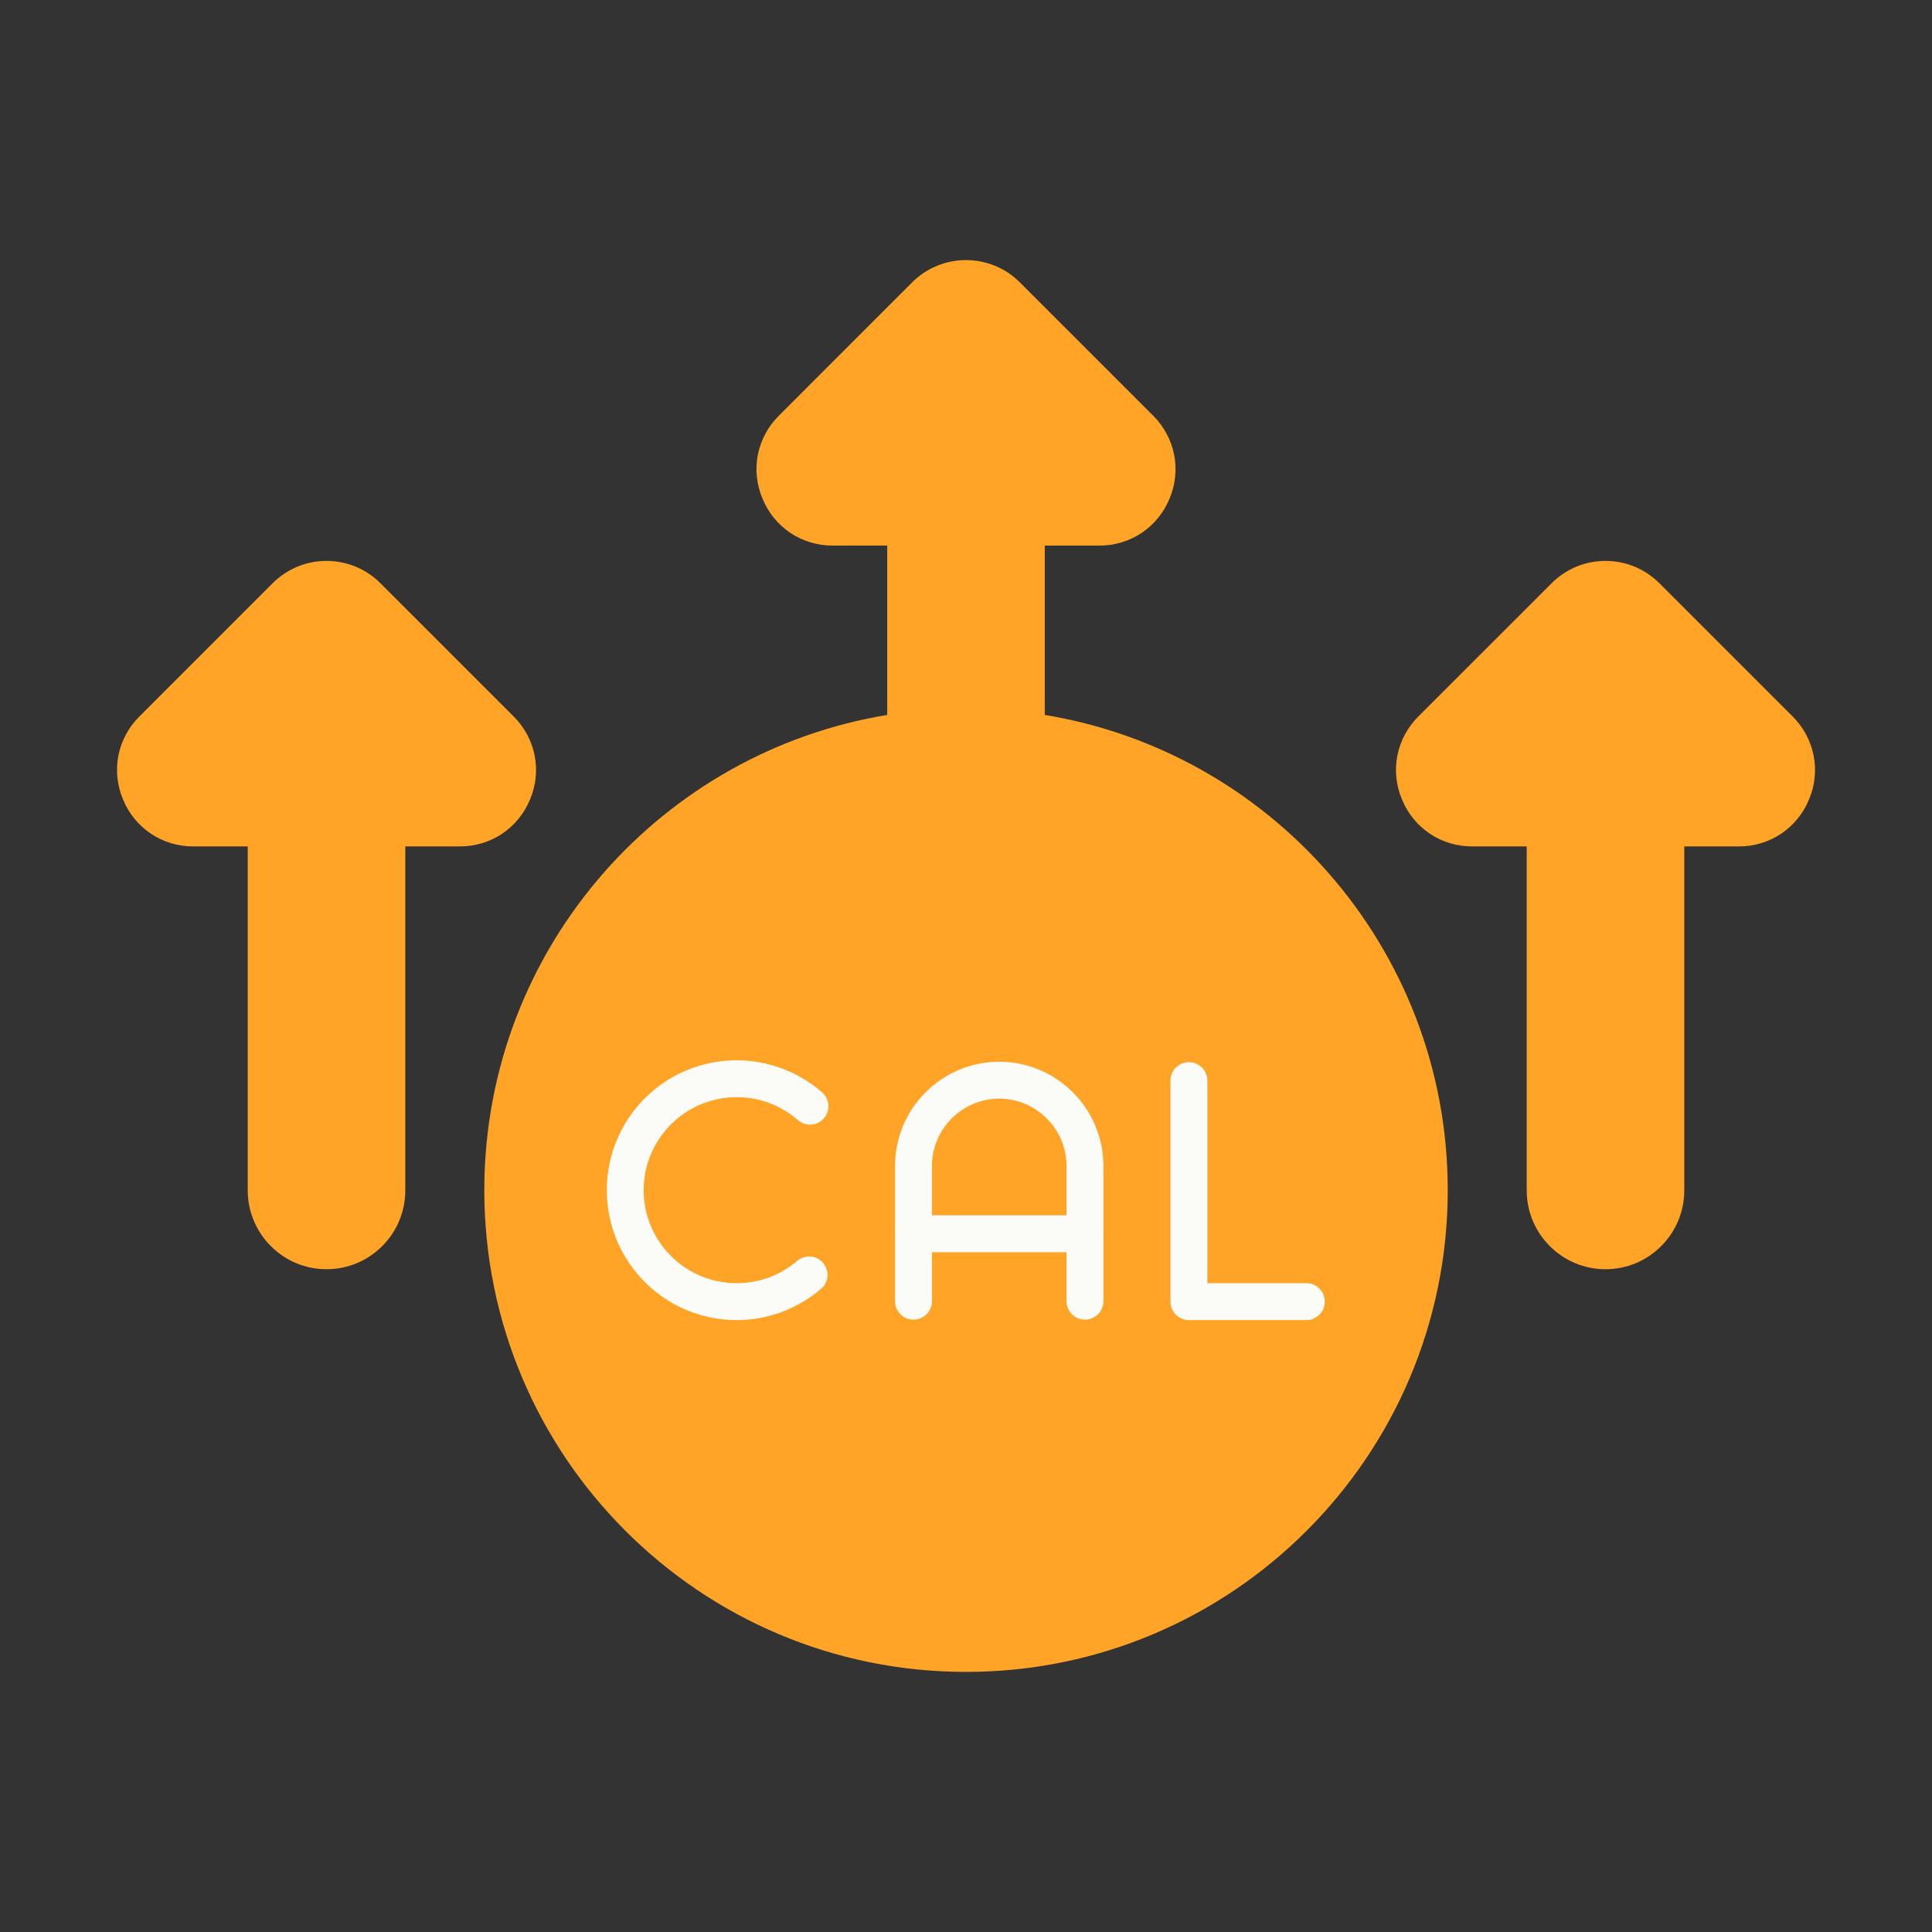 <svg width="40" height="40" viewBox="0 0 40 40" fill="none" xmlns="http://www.w3.org/2000/svg">
    <rect x="0" y="0" width="40" height="40" fill="#333333" stroke="none"/>
    <path d="M21.631 14.802C23.957 15.185 26.012 16.372 27.5 18.069C29.04 19.825 29.974 22.124 29.974 24.641C29.974 27.395 28.857 29.889 27.052 31.693C25.248 33.498 22.754 34.615 20 34.615C17.246 34.615 14.752 33.498 12.948 31.693C11.143 29.889 10.027 27.395 10.027 24.641C10.027 22.124 10.96 19.825 12.5 18.069C13.988 16.372 16.043 15.185 18.369 14.802V11.296H17.241C16.929 11.297 16.623 11.206 16.363 11.033C16.104 10.858 15.903 10.611 15.786 10.321C15.664 10.034 15.631 9.718 15.691 9.412C15.753 9.106 15.904 8.825 16.127 8.605L18.885 5.846C19.032 5.699 19.205 5.583 19.397 5.504C19.588 5.425 19.793 5.385 20 5.385C20.404 5.385 20.808 5.539 21.115 5.846L23.874 8.605C24.096 8.825 24.247 9.106 24.309 9.412C24.369 9.718 24.336 10.034 24.215 10.321C24.097 10.611 23.896 10.858 23.637 11.033C23.377 11.206 23.071 11.297 22.759 11.296H21.631V14.802Z" fill="#FFA426"/>
    <path d="M7.913 25.8C7.761 25.951 7.582 26.072 7.384 26.154C7.186 26.236 6.974 26.278 6.76 26.278C6.546 26.278 6.334 26.236 6.136 26.154C5.939 26.072 5.759 25.951 5.608 25.8C5.456 25.649 5.336 25.469 5.254 25.271C5.171 25.074 5.129 24.862 5.129 24.647V17.524H4.002C3.689 17.526 3.384 17.434 3.124 17.261C2.865 17.086 2.663 16.839 2.546 16.549C2.425 16.263 2.392 15.946 2.451 15.641C2.513 15.334 2.664 15.053 2.887 14.833L5.646 12.074C5.792 11.928 5.966 11.812 6.157 11.732C6.348 11.653 6.553 11.613 6.76 11.613C7.164 11.613 7.568 11.767 7.875 12.074L10.634 14.833C10.856 15.053 11.008 15.334 11.069 15.641C11.129 15.946 11.096 16.263 10.975 16.549C10.857 16.839 10.656 17.086 10.397 17.261C10.137 17.434 9.831 17.526 9.519 17.524H8.391V24.647C8.391 24.861 8.349 25.073 8.267 25.271C8.185 25.469 8.064 25.649 7.913 25.8ZM34.392 25.8C34.241 25.951 34.062 26.072 33.864 26.154C33.666 26.236 33.454 26.278 33.24 26.278C33.026 26.278 32.814 26.236 32.616 26.154C32.419 26.072 32.239 25.951 32.088 25.8C31.936 25.649 31.816 25.469 31.733 25.271C31.651 25.074 31.609 24.862 31.609 24.647V17.524H30.481C30.169 17.526 29.863 17.434 29.603 17.261C29.344 17.086 29.143 16.839 29.026 16.549C28.904 16.263 28.871 15.946 28.931 15.641C28.993 15.334 29.144 15.053 29.366 14.833L32.126 12.074C32.272 11.928 32.446 11.812 32.637 11.732C32.828 11.653 33.033 11.613 33.24 11.613C33.644 11.613 34.047 11.767 34.355 12.074L37.114 14.833C37.336 15.053 37.487 15.334 37.549 15.641C37.609 15.946 37.576 16.263 37.455 16.549C37.337 16.839 37.136 17.086 36.877 17.261C36.617 17.434 36.311 17.526 35.999 17.524H34.871V24.647C34.871 24.862 34.829 25.074 34.747 25.271C34.665 25.469 34.544 25.649 34.392 25.8Z" fill="#FFA426"/>
    <path d="M17.01 26.675C17.083 26.608 17.127 26.516 17.132 26.417C17.138 26.318 17.105 26.221 17.04 26.146C16.975 26.071 16.884 26.024 16.785 26.015C16.687 26.007 16.589 26.037 16.512 26.099C16.338 26.249 16.139 26.367 15.924 26.448C15.709 26.527 15.481 26.567 15.252 26.567C14.999 26.567 14.749 26.517 14.515 26.421C14.281 26.324 14.069 26.182 13.891 26.003C13.712 25.824 13.57 25.612 13.473 25.379C13.376 25.145 13.327 24.895 13.327 24.642C13.326 24.389 13.376 24.138 13.473 23.905C13.57 23.671 13.712 23.459 13.891 23.28C14.069 23.101 14.281 22.959 14.515 22.862C14.749 22.766 14.999 22.716 15.252 22.716C15.491 22.716 15.718 22.758 15.924 22.835C16.14 22.916 16.339 23.035 16.512 23.184C16.549 23.218 16.593 23.245 16.641 23.262C16.689 23.28 16.74 23.287 16.791 23.284C16.842 23.282 16.892 23.268 16.938 23.246C16.984 23.223 17.025 23.192 17.058 23.153C17.092 23.115 17.117 23.07 17.133 23.021C17.148 22.972 17.154 22.921 17.15 22.87C17.145 22.819 17.131 22.77 17.107 22.725C17.082 22.68 17.05 22.64 17.01 22.608C16.768 22.398 16.49 22.233 16.19 22.122C15.89 22.01 15.572 21.952 15.252 21.952C14.509 21.952 13.837 22.253 13.35 22.74C13.1 22.989 12.902 23.286 12.767 23.612C12.632 23.939 12.562 24.288 12.563 24.642C12.563 25.384 12.864 26.057 13.35 26.543C13.714 26.908 14.175 27.16 14.679 27.27C15.182 27.38 15.707 27.342 16.189 27.161C16.491 27.049 16.768 26.884 17.01 26.675ZM24.997 22.364C24.994 22.264 24.953 22.169 24.882 22.1C24.81 22.03 24.715 21.991 24.615 21.991C24.515 21.991 24.419 22.03 24.348 22.1C24.276 22.169 24.235 22.264 24.233 22.364V26.949C24.233 27.16 24.404 27.331 24.615 27.331H27.055C27.155 27.329 27.25 27.287 27.32 27.216C27.389 27.144 27.428 27.049 27.428 26.949C27.428 26.849 27.389 26.753 27.32 26.682C27.25 26.61 27.155 26.569 27.055 26.567H24.997V22.364ZM22.081 26.949C22.083 27.049 22.125 27.143 22.196 27.213C22.267 27.283 22.363 27.322 22.463 27.322C22.562 27.322 22.658 27.283 22.73 27.213C22.801 27.143 22.843 27.049 22.845 26.949V24.139C22.845 23.856 22.789 23.575 22.68 23.314C22.572 23.052 22.412 22.815 22.212 22.615C21.821 22.224 21.281 21.982 20.688 21.982C20.094 21.982 19.555 22.224 19.164 22.615C18.963 22.815 18.804 23.052 18.695 23.314C18.587 23.575 18.531 23.856 18.531 24.139V26.949C18.533 27.049 18.574 27.143 18.646 27.213C18.717 27.283 18.813 27.322 18.913 27.322C19.012 27.322 19.108 27.283 19.18 27.213C19.251 27.143 19.293 27.049 19.295 26.949V24.139C19.295 23.756 19.452 23.408 19.704 23.156C19.957 22.903 20.305 22.746 20.688 22.746C21.07 22.746 21.419 22.903 21.671 23.156C21.801 23.285 21.904 23.438 21.974 23.606C22.044 23.775 22.081 23.956 22.081 24.139V26.949Z" fill="#FBFBF8"/>
    <path d="M18.913 25.162C18.813 25.164 18.718 25.205 18.649 25.277C18.579 25.348 18.54 25.444 18.54 25.544C18.54 25.643 18.579 25.739 18.649 25.811C18.718 25.882 18.813 25.923 18.913 25.926H22.462C22.562 25.923 22.657 25.882 22.727 25.811C22.796 25.739 22.835 25.643 22.835 25.544C22.835 25.444 22.796 25.348 22.727 25.277C22.657 25.205 22.562 25.164 22.462 25.162H18.913Z" fill="#FBFBF8"/>
</svg>
